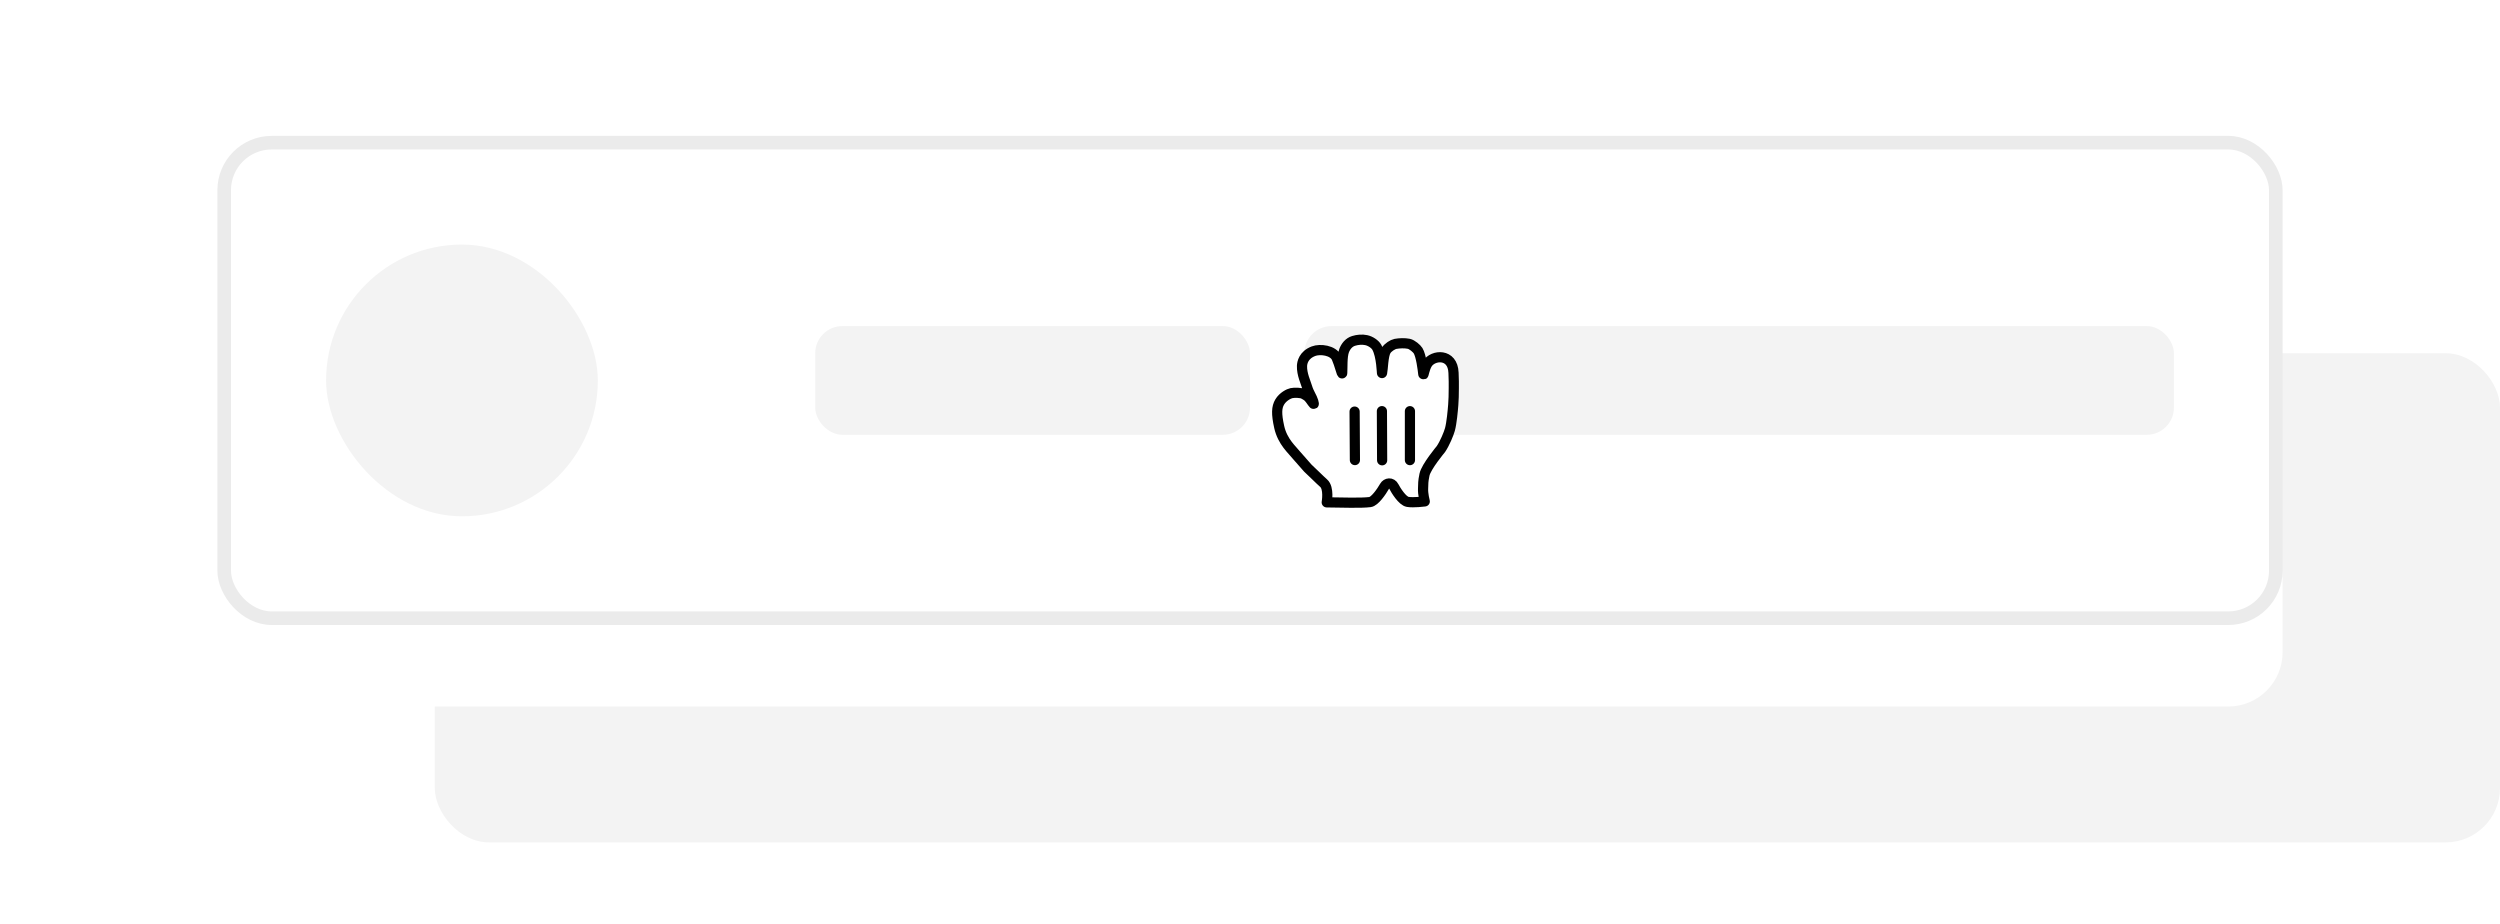 <svg width="184" height="68" viewBox="0 0 184 68" fill="none" xmlns="http://www.w3.org/2000/svg">
<rect x="32" y="26" width="152" height="36" rx="4" fill="black" fill-opacity="0.05"/>
<g filter="url(#filter0_d)">
<rect x="16" y="10" width="152" height="36" rx="4" fill="white"/>
</g>
<rect x="16.5" y="10.5" width="151" height="35" rx="3.5" stroke="black" stroke-opacity="0.08"/>
<rect x="24" y="18" width="20" height="20" rx="10" fill="black" fill-opacity="0.05"/>
<rect x="96" y="24" width="64" height="8" rx="2" fill="black" fill-opacity="0.05"/>
<rect x="60" y="24" width="32" height="8" rx="2" fill="black" fill-opacity="0.05"/>
<g filter="url(#filter1_d)">
<path fill-rule="evenodd" clip-rule="evenodd" d="M96.673 23.848C97.16 23.662 98.121 23.776 98.375 24.34C98.591 24.822 98.777 25.633 98.787 25.46C98.812 25.076 98.763 24.245 98.926 23.81C99.045 23.494 99.278 23.196 99.623 23.091C99.912 23.001 100.252 22.97 100.552 23.034C100.87 23.1 101.204 23.332 101.329 23.553C101.696 24.202 101.703 25.531 101.72 25.46C101.785 25.177 101.791 24.18 102.007 23.81C102.15 23.566 102.512 23.347 102.704 23.311C103.003 23.257 103.37 23.241 103.683 23.303C103.936 23.354 104.278 23.661 104.37 23.81C104.593 24.169 104.717 25.181 104.755 25.537C104.771 25.684 104.83 25.128 105.052 24.77C105.465 24.105 106.924 23.976 106.979 25.436C107.005 26.117 106.999 26.086 106.999 26.544C106.999 27.081 106.987 27.406 106.959 27.796C106.928 28.211 106.841 29.154 106.714 29.61C106.627 29.923 106.338 30.628 106.051 31.051C106.051 31.051 104.961 32.353 104.842 32.938C104.724 33.524 104.763 33.528 104.739 33.943C104.715 34.358 104.862 34.904 104.862 34.904C104.862 34.904 104.048 35.012 103.609 34.939C103.212 34.875 102.721 34.065 102.594 33.817C102.419 33.475 102.047 33.541 101.902 33.793C101.674 34.192 101.182 34.907 100.836 34.952C100.157 35.039 98.75 34.983 97.648 34.973C97.648 34.973 97.836 33.92 97.418 33.559C97.108 33.288 96.575 32.742 96.257 32.455L95.412 31.495C95.125 31.121 94.395 30.528 94.15 29.428C93.934 28.454 93.955 27.976 94.188 27.585C94.423 27.189 94.868 26.972 95.055 26.934C95.266 26.891 95.757 26.894 95.943 26.999C96.169 27.127 96.261 27.165 96.438 27.406C96.672 27.726 96.755 27.881 96.654 27.532C96.577 27.259 96.328 26.913 96.214 26.522C96.103 26.146 95.807 25.54 95.828 24.933C95.836 24.703 95.933 24.13 96.673 23.848Z" fill="white"/>
<path fill-rule="evenodd" clip-rule="evenodd" d="M96.673 23.848C97.16 23.662 98.121 23.776 98.375 24.34C98.591 24.822 98.777 25.633 98.787 25.46C98.812 25.076 98.763 24.245 98.926 23.81C99.045 23.494 99.278 23.196 99.623 23.091C99.912 23.001 100.252 22.97 100.552 23.034C100.87 23.1 101.204 23.332 101.329 23.553C101.696 24.202 101.703 25.531 101.72 25.46C101.785 25.177 101.791 24.18 102.007 23.81C102.15 23.566 102.512 23.347 102.704 23.311C103.003 23.257 103.37 23.241 103.683 23.303C103.936 23.354 104.278 23.661 104.37 23.81C104.593 24.169 104.717 25.181 104.755 25.537C104.771 25.684 104.83 25.128 105.052 24.77C105.465 24.105 106.924 23.976 106.979 25.436C107.005 26.117 106.999 26.086 106.999 26.544C106.999 27.081 106.987 27.406 106.959 27.796C106.928 28.211 106.841 29.154 106.714 29.61C106.627 29.923 106.338 30.628 106.051 31.051C106.051 31.051 104.961 32.353 104.842 32.938C104.724 33.524 104.763 33.528 104.739 33.943C104.715 34.358 104.862 34.904 104.862 34.904C104.862 34.904 104.048 35.012 103.609 34.939C103.212 34.875 102.721 34.065 102.594 33.817C102.419 33.475 102.047 33.541 101.902 33.793C101.674 34.192 101.182 34.907 100.836 34.952C100.157 35.039 98.75 34.983 97.648 34.973C97.648 34.973 97.836 33.92 97.418 33.559C97.108 33.288 96.575 32.742 96.257 32.455L95.412 31.495C95.125 31.121 94.395 30.528 94.15 29.428C93.934 28.454 93.955 27.976 94.188 27.585C94.423 27.189 94.868 26.972 95.055 26.934C95.266 26.891 95.757 26.894 95.943 26.999C96.169 27.127 96.261 27.165 96.438 27.406C96.672 27.726 96.755 27.881 96.654 27.532C96.577 27.259 96.328 26.913 96.214 26.522C96.103 26.146 95.807 25.54 95.828 24.933C95.836 24.703 95.933 24.13 96.673 23.848V23.848Z" stroke="black" stroke-width="0.75" stroke-linejoin="round"/>
<path d="M103.771 31.864V28.262" stroke="black" stroke-width="0.75" stroke-linecap="round"/>
<path d="M101.725 31.877L101.709 28.26" stroke="black" stroke-width="0.75" stroke-linecap="round"/>
<path d="M99.699 28.293L99.721 31.861" stroke="black" stroke-width="0.75" stroke-linecap="round"/>
</g>
<defs>
<filter id="filter0_d" x="0" y="0" width="184" height="68" filterUnits="userSpaceOnUse" color-interpolation-filters="sRGB">
<feFlood flood-opacity="0" result="BackgroundImageFix"/>
<feColorMatrix in="SourceAlpha" type="matrix" values="0 0 0 0 0 0 0 0 0 0 0 0 0 0 0 0 0 0 127 0" result="hardAlpha"/>
<feOffset dy="6"/>
<feGaussianBlur stdDeviation="8"/>
<feColorMatrix type="matrix" values="0 0 0 0 0 0 0 0 0 0 0 0 0 0 0 0 0 0 0.16 0"/>
<feBlend mode="normal" in2="BackgroundImageFix" result="effect1_dropShadow"/>
<feBlend mode="normal" in="SourceGraphic" in2="effect1_dropShadow" result="shape"/>
</filter>
<filter id="filter1_d" x="91.625" y="22.625" width="17.75" height="16.75" filterUnits="userSpaceOnUse" color-interpolation-filters="sRGB">
<feFlood flood-opacity="0" result="BackgroundImageFix"/>
<feColorMatrix in="SourceAlpha" type="matrix" values="0 0 0 0 0 0 0 0 0 0 0 0 0 0 0 0 0 0 127 0" result="hardAlpha"/>
<feOffset dy="2"/>
<feGaussianBlur stdDeviation="1"/>
<feColorMatrix type="matrix" values="0 0 0 0 0 0 0 0 0 0 0 0 0 0 0 0 0 0 0.24 0"/>
<feBlend mode="normal" in2="BackgroundImageFix" result="effect1_dropShadow"/>
<feBlend mode="normal" in="SourceGraphic" in2="effect1_dropShadow" result="shape"/>
</filter>
</defs>
</svg>
